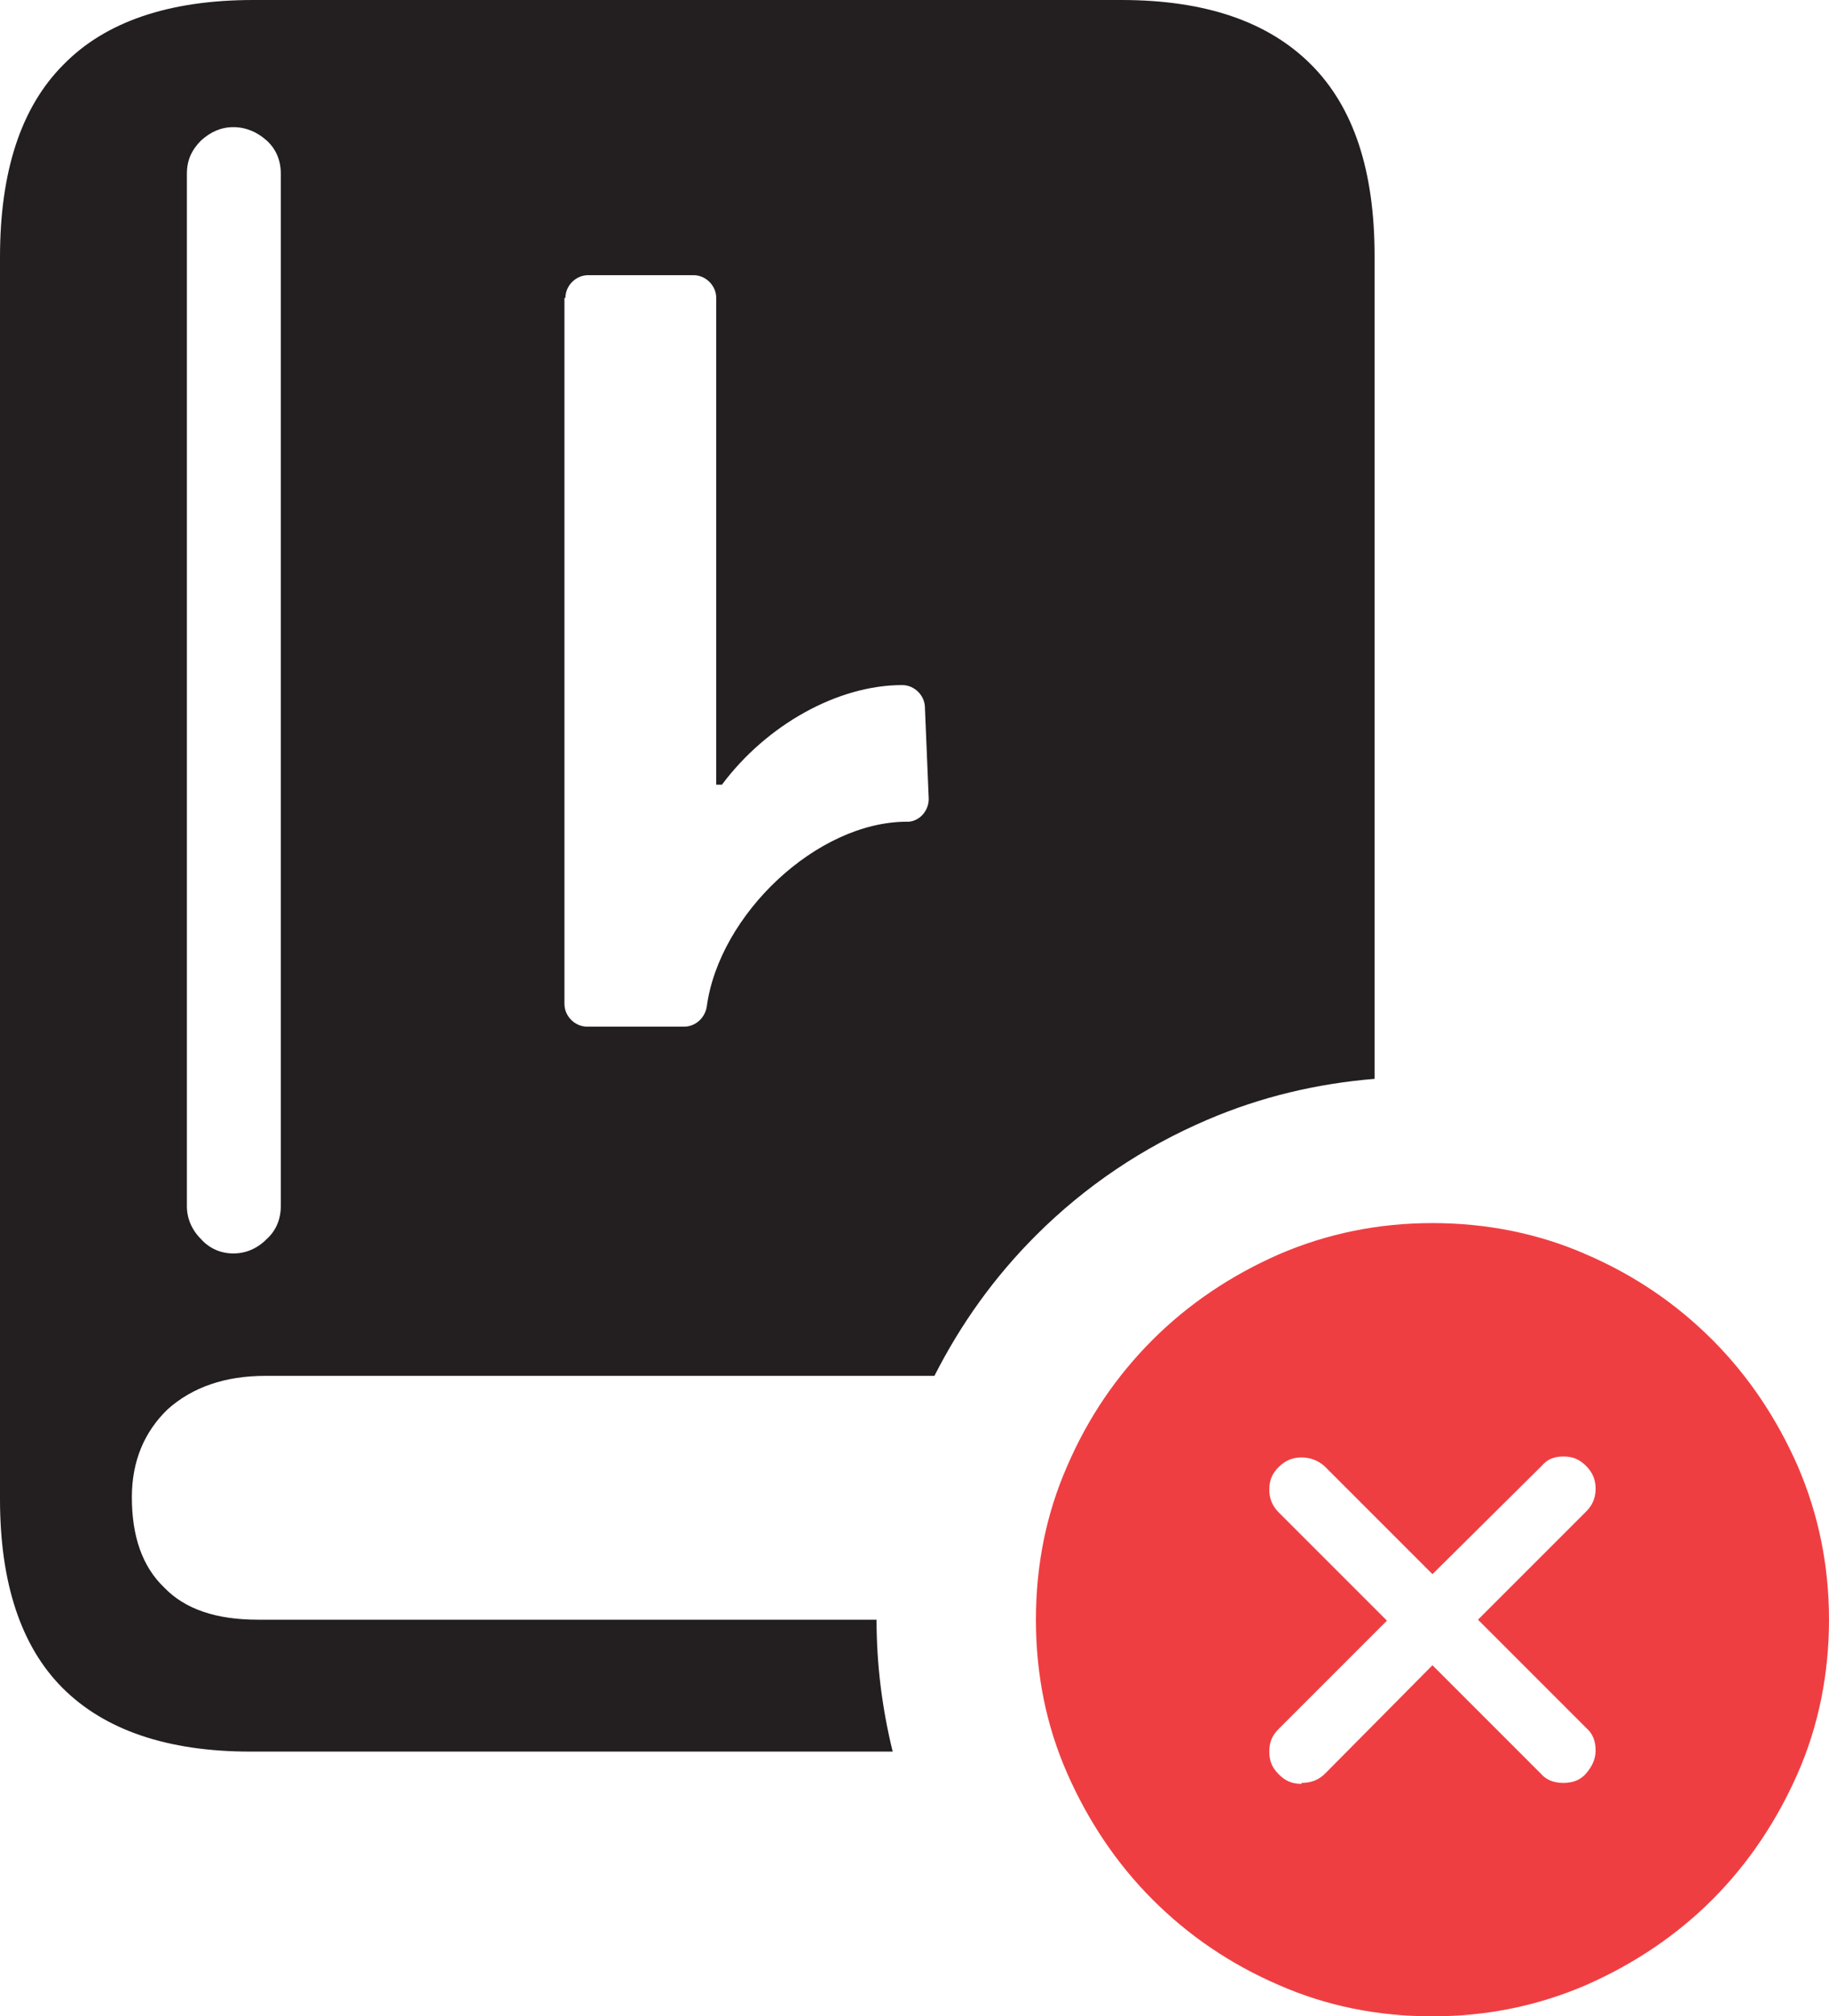 <?xml version="1.0" encoding="UTF-8"?>
<svg id="Layer_2" data-name="Layer 2" xmlns="http://www.w3.org/2000/svg" viewBox="0 0 19.28 21.25">
  <defs>
    <style>
      .cls-1 {
        fill: #231f20;
      }

      .cls-1, .cls-2 {
        stroke-width: 0px;
      }

      .cls-2 {
        fill: #ef3e42;
      }
    </style>
  </defs>
  <g id="Layer_1-2" data-name="Layer 1">
    <g>
      <path class="cls-2" d="M15.1,21.25c-.58,0-1.12-.11-1.62-.33-.51-.22-.95-.52-1.33-.9-.38-.38-.68-.83-.9-1.33-.22-.5-.33-1.04-.33-1.62s.11-1.12.33-1.62c.22-.51.52-.95.9-1.33s.83-.68,1.33-.9c.51-.22,1.05-.33,1.62-.33s1.12.11,1.62.33c.51.22.95.52,1.33.9.38.38.68.83.9,1.33.22.51.33,1.05.33,1.62s-.11,1.12-.33,1.62c-.22.5-.52.95-.9,1.33-.38.38-.83.68-1.33.9-.51.22-1.05.33-1.62.33ZM13.72,18.79c.1,0,.18-.03.25-.1l1.13-1.14,1.14,1.14c.06.07.14.1.24.1s.18-.03.24-.1.1-.15.1-.24c0-.1-.03-.18-.1-.24l-1.14-1.14,1.14-1.14c.07-.07.1-.15.1-.24s-.03-.17-.1-.24-.14-.1-.24-.1-.17.03-.23.1l-1.15,1.14-1.14-1.14c-.07-.06-.15-.09-.24-.09s-.17.03-.24.1-.1.14-.1.24c0,.09.03.17.1.24l1.14,1.14-1.14,1.14c-.07.07-.1.14-.1.24s.03.17.1.24.14.1.24.1Z"/>
      <path class="cls-1" d="M9.24,17.07H2.72c-.44,0-.77-.11-.99-.34-.23-.22-.34-.54-.34-.95,0-.38.13-.69.38-.93.26-.23.6-.35,1.03-.35h7.05c.28-.55.63-1.04,1.07-1.48.52-.52,1.13-.93,1.81-1.22.56-.24,1.15-.38,1.76-.43V2.7c0-.9-.22-1.57-.67-2.02-.45-.45-1.11-.68-2-.68H2.67C1.78,0,1.11.23.67.68c-.45.45-.67,1.13-.67,2.03v13.09c0,.88.22,1.55.66,1.99.44.44,1.1.67,1.98.67h6.77c-.11-.45-.17-.91-.17-1.39ZM5.96,3.14c0-.13.11-.24.24-.24h1.11c.13,0,.24.11.24.24v5.13h.06c.47-.63,1.22-1.05,1.9-1.05.13,0,.24.11.24.24l.04.96c0,.12-.09.23-.21.24h-.02c-.95,0-1.98.98-2.11,1.95-.02.12-.12.21-.24.21h-1.02c-.13,0-.24-.11-.24-.24V3.14ZM1.97,1.83c0-.14.05-.25.15-.35.1-.09.21-.14.34-.14s.25.05.35.14c.1.09.15.21.15.35v10.88c0,.14-.05.26-.15.35-.1.1-.22.15-.35.15s-.25-.05-.34-.15c-.1-.1-.15-.22-.15-.35V1.83Z"/>
    </g>
  </g>
</svg>